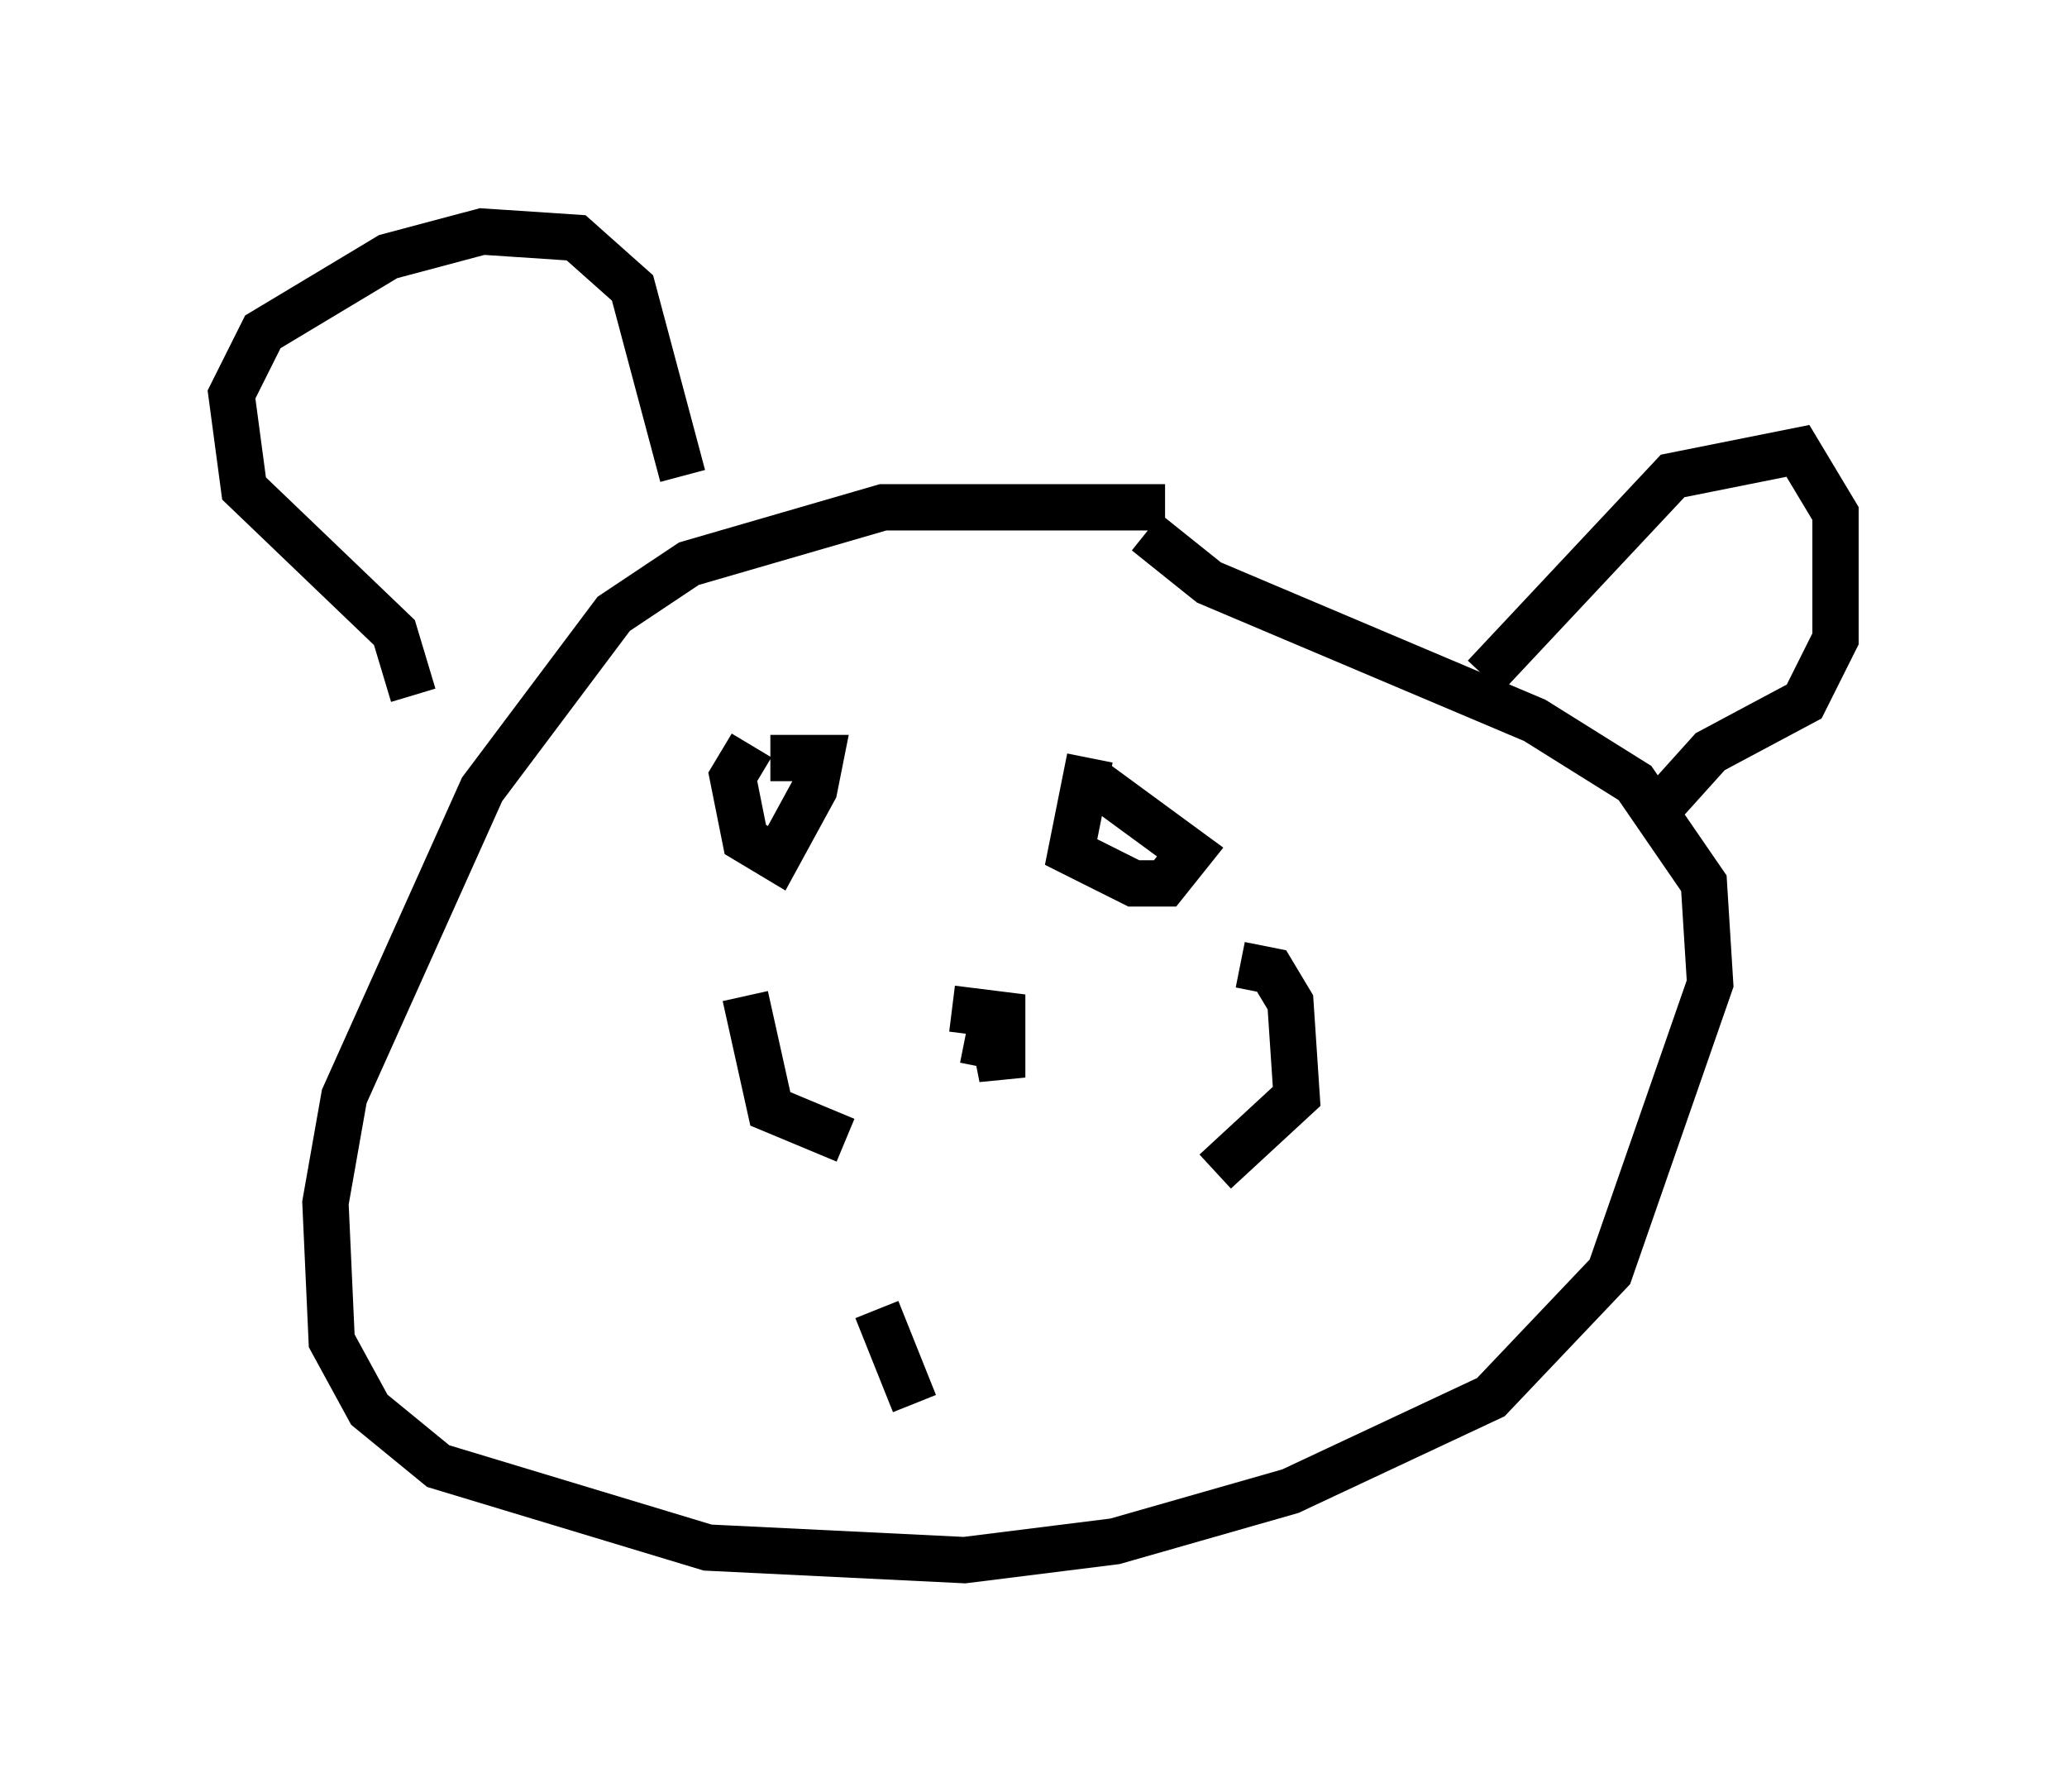 <?xml version="1.0" encoding="utf-8" ?>
<svg baseProfile="full" height="38.687" version="1.1" width="44.641" xmlns="http://www.w3.org/2000/svg" xmlns:ev="http://www.w3.org/2001/xml-events" xmlns:xlink="http://www.w3.org/1999/xlink"><defs /><rect fill="white" height="38.687" width="44.641" x="0" y="0" /><path d="M28.139, 11.36 m-2.977, -0.406 l-6.089, 0.0 -4.195, 1.218 l-1.624, 1.083 -2.842, 3.789 l-2.977, 6.631 -0.406, 2.3 l0.135, 2.977 0.812, 1.488 l1.488, 1.218 5.819, 1.759 l5.548, 0.271 3.248, -0.406 l3.789, -1.083 4.33, -2.03 l2.571, -2.706 2.165, -6.225 l-0.135, -2.165 -1.488, -2.165 l-2.165, -1.353 -7.036, -2.977 l-1.353, -1.083 m-15.832, 3.518 l-0.406, -1.353 -3.248, -3.112 l-0.271, -2.03 0.677, -1.353 l2.706, -1.624 2.03, -0.541 l2.03, 0.135 1.218, 1.083 l1.083, 4.059 m17.321, 4.33 l4.059, -4.33 2.706, -0.541 l0.812, 1.353 0.0, 2.706 l-0.677, 1.353 -2.03, 1.083 l-1.218, 1.353 m-19.621, 3.924 l0.541, 2.436 1.624, 0.677 m8.525, -3.789 l0.677, 0.135 0.406, 0.677 l0.135, 2.03 -1.759, 1.624 m-3.924, -2.571 l0.0, 0.0 m-1.488, -0.271 l0.677, 0.135 0.135, 0.677 l0.0, -1.353 -1.083, -0.135 m-5.007, -6.495 l0.0, 0.0 m0.677, 0.812 l-0.406, 0.677 0.271, 1.353 l0.677, 0.406 0.812, -1.488 l0.135, -0.677 -1.083, 0.0 m6.901, 0.0 l-0.406, 2.03 1.353, 0.677 l0.677, 0.0 0.541, -0.677 l-2.03, -1.488 m-4.736, 11.367 l0.812, 2.03 " fill="none" stroke="black" stroke-width="1" /></svg>